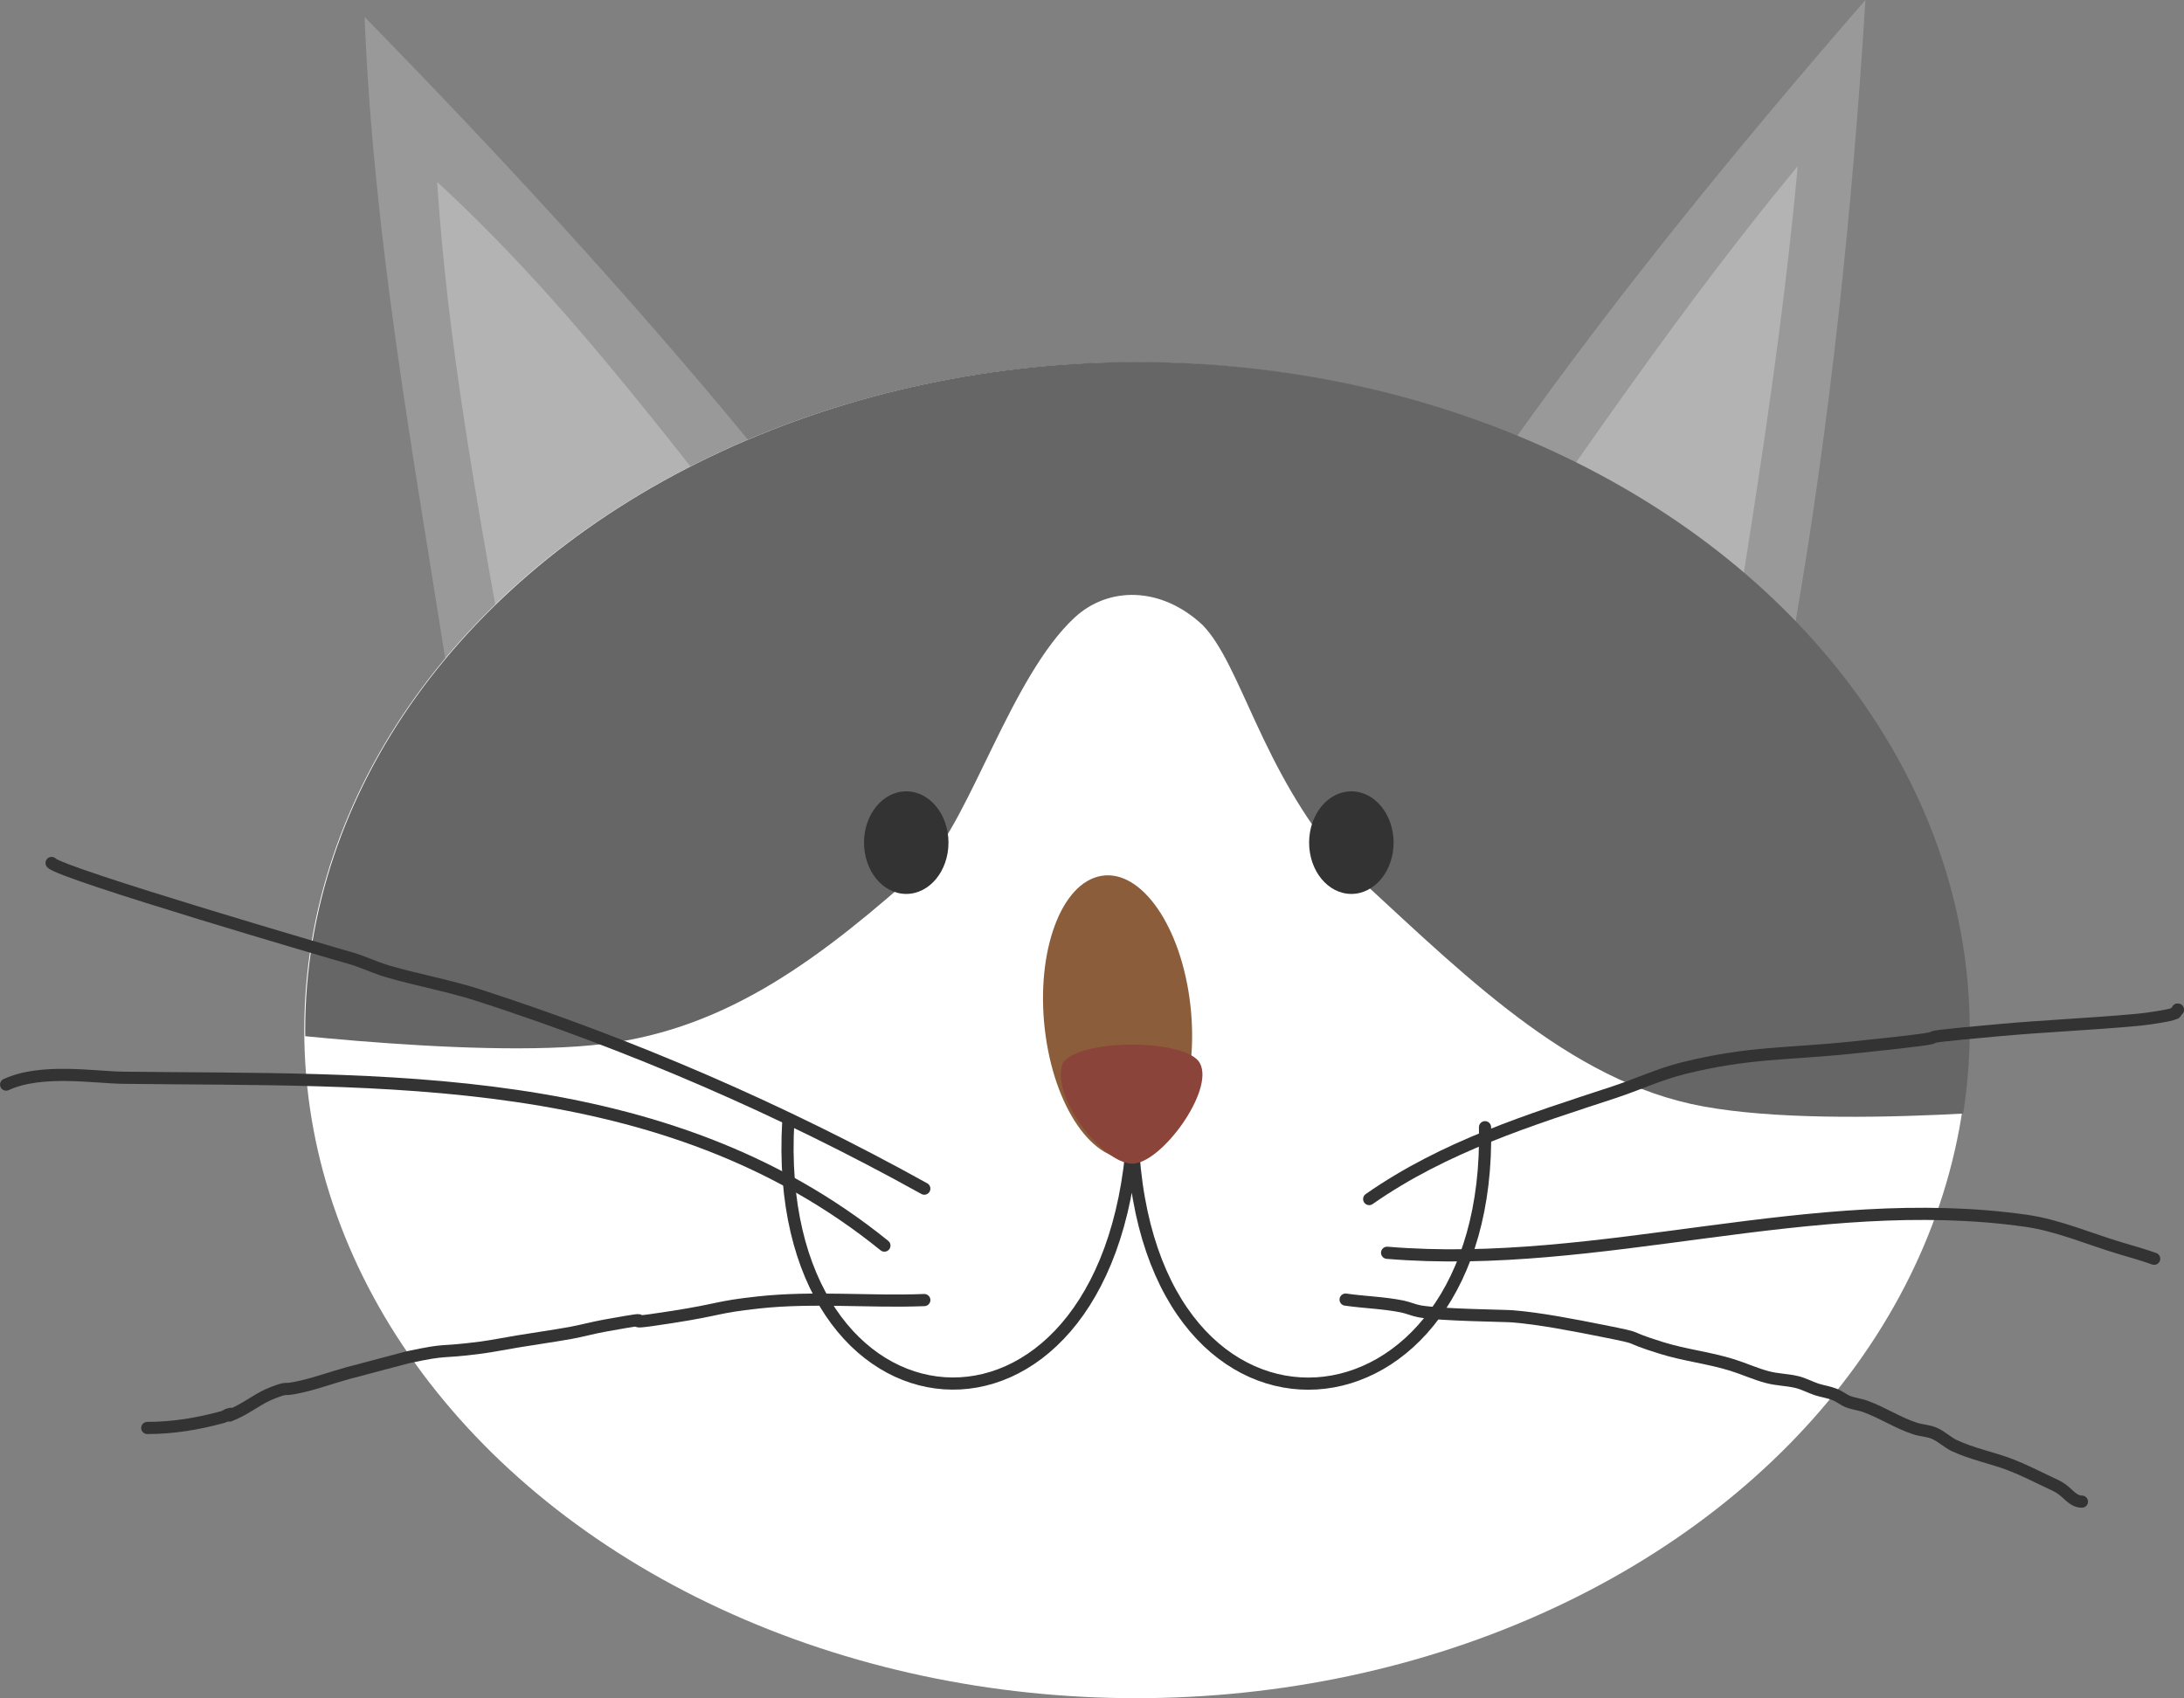 <?xml version="1.0" encoding="UTF-8" standalone="no"?>
<!-- Created with Inkscape (http://www.inkscape.org/) -->

<svg
   width="28.905mm"
   height="22.479mm"
   viewBox="0 0 28.905 22.479"
   version="1.1"
   id="svg5"
   xml:space="preserve"
   xmlns="http://www.w3.org/2000/svg"
   xmlns:svg="http://www.w3.org/2000/svg"><rect x="0" y="0" width="28.905" height="22.479" fill="#808080" stroke="none"/><defs
     id="defs2"><clipPath
       clipPathUnits="userSpaceOnUse"
       id="clipPath7976-7"><ellipse
         style="fill:#ffffff;fill-opacity:1;stroke:#333333;stroke-width:0.2;stroke-linecap:round;stroke-linejoin:round;stroke-dasharray:none;stroke-opacity:1"
         id="ellipse7978-6"
         cx="79.311"
         cy="107.174"
         rx="15.214"
         ry="9.856" /></clipPath></defs><g
     id="layer1"
     transform="translate(37.319,-96.583)"><path
       style="fill:#999999;fill-opacity:1;stroke:none;stroke-width:0.16;stroke-linecap:round;stroke-linejoin:round;stroke-dasharray:none;stroke-opacity:1"
       d="m -17.29,102.424 c 1.412,-1.984 2.994,-3.924 4.66,-5.841 -0.176,2.828 -0.47,5.597 -0.934,8.283 z"
       id="path4084-2" /><path
       style="fill:#b3b3b3;fill-opacity:1;stroke:none;stroke-width:0.16;stroke-linecap:round;stroke-linejoin:round;stroke-dasharray:none;stroke-opacity:1"
       d="m -18.579,105.701 c 1.681,-2.307 3.203,-4.686 5.053,-6.918 -0.294,3.201 -0.885,6.24 -1.327,9.36 z"
       id="path4084-7-9" /><path
       style="fill:#999999;fill-opacity:1;stroke:none;stroke-width:0.16;stroke-linecap:round;stroke-linejoin:round;stroke-dasharray:none;stroke-opacity:1"
       d="m -27.369,102.465 c -1.596,-1.941 -3.326,-3.816 -5.125,-5.658 0.118,2.9 0.626,5.685 1.067,8.491 z"
       id="path4086-0" /><path
       style="fill:#b3b3b3;fill-opacity:1;stroke:none;stroke-width:0.16;stroke-linecap:round;stroke-linejoin:round;stroke-dasharray:none;stroke-opacity:1"
       d="m -26.091,105.351 c -1.814,-2.12 -3.321,-4.408 -5.442,-6.359 0.197,3.064 0.922,6.128 1.385,9.192 z"
       id="path4086-9-9" /><ellipse
       style="fill:#ffffff;fill-opacity:1;stroke:#333333;stroke-width:0;stroke-linecap:round;stroke-linejoin:round;stroke-dasharray:none;stroke-opacity:1"
       id="path3302-4"
       cx="-22.28"
       cy="110.221"
       rx="11.012"
       ry="8.841" /><path
       style="fill:#666666;fill-opacity:1;stroke:none;stroke-width:0.2;stroke-linecap:round;stroke-linejoin:round;stroke-dasharray:none;stroke-opacity:1"
       d="m 83.038,104.7 c 1.995,1.461 3.952,3.126 6.385,3.565 2.389,0.43 7.282,0 7.282,0 l 4.525,-6.627 -20.711,-9.857 -24.518,9.857 6.352,5.47 c 0,0 4.781,0.517 7.21,0.272 2.29,-0.23 3.996,-1.289 5.862,-2.636 0.83,-0.686 1.579,-2.786 2.734,-3.653 0.619,-0.464 1.578,-0.466 2.339,0.105 0.706,0.579 1.067,2.124 2.539,3.505 z"
       id="path7951-2"
       clip-path="url(#clipPath7976-7)"
       transform="matrix(0.724,0,0,0.897,-79.686,14.081)" /><path
       style="fill:none;fill-opacity:1;stroke:#333333;stroke-width:0.161;stroke-linecap:round;stroke-linejoin:round;stroke-dasharray:none;stroke-opacity:1"
       d="m -26.886,111.424 c -0.255,4.39 4.24,4.787 4.556,0.223 0.184,4.569 4.76,4.14 4.665,-0.143"
       id="path3141-1" /><path
       style="fill:none;fill-opacity:1;stroke:#333333;stroke-width:0.161;stroke-linecap:round;stroke-linejoin:round;stroke-dasharray:none;stroke-opacity:1"
       d="m -19.198,112.455 c 1.002,-0.7 2.133,-1.05 3.237,-1.413 0.308,-0.101 0.607,-0.242 0.92,-0.319 0.872,-0.216 1.358,-0.182 2.244,-0.274 1.958,-0.202 0.228,-0.075 1.913,-0.228 0.612,-0.056 1.227,-0.081 1.839,-0.137 0.111,-0.01 0.221,-0.026 0.331,-0.045 0.062,-0.011 0.125,-0.021 0.184,-0.045 0.016,-0.008 0.031,-0.066 0.037,-0.045"
       id="path3143-1" /><path
       style="fill:none;fill-opacity:1;stroke:#333333;stroke-width:0.161;stroke-linecap:round;stroke-linejoin:round;stroke-dasharray:none;stroke-opacity:1"
       d="m -18.961,113.166 c 2.832,0.236 5.628,-0.826 8.46,-0.423 0.425,0.061 0.834,0.241 1.251,0.365 0.148,0.044 0.296,0.085 0.441,0.137"
       id="path3145-4" /><path
       style="fill:none;fill-opacity:1;stroke:#333333;stroke-width:0.161;stroke-linecap:round;stroke-linejoin:round;stroke-dasharray:none;stroke-opacity:1"
       d="m -25.086,112.317 c -1.895,-1.052 -3.876,-1.904 -5.885,-2.556 -0.4,-0.13 -0.811,-0.202 -1.214,-0.319 -0.174,-0.05 -0.341,-0.135 -0.515,-0.182 -0.12,-0.032 -3.825,-1.116 -3.936,-1.254"
       id="path3149-2" /><path
       style="fill:none;fill-opacity:1;stroke:#333333;stroke-width:0.161;stroke-linecap:round;stroke-linejoin:round;stroke-dasharray:none;stroke-opacity:1"
       d="m -25.614,113.071 c -2.917,-2.362 -6.7,-2.179 -10.079,-2.222 -0.381,-0.005 -1.082,-0.124 -1.545,0.091"
       id="path3151-3" /><path
       style="fill:none;fill-opacity:1;stroke:#333333;stroke-width:0.161;stroke-linecap:round;stroke-linejoin:round;stroke-dasharray:none;stroke-opacity:1"
       d="m -25.086,113.792 c -0.732,0.029 -1.467,-0.048 -2.198,0.032 -0.572,0.063 -0.477,0.089 -1.144,0.193 -0.942,0.148 0.058,-0.057 -0.884,0.113 -0.152,0.027 -0.303,0.069 -0.455,0.097 -0.234,0.042 -0.468,0.074 -0.702,0.113 -0.16,0.026 -0.32,0.059 -0.481,0.081 -0.589,0.077 -0.409,0.008 -0.975,0.129 -0.017,0.004 -0.739,0.195 -0.793,0.21 -0.204,0.056 -0.405,0.13 -0.611,0.177 -0.296,0.068 -0.134,-0.01 -0.377,0.081 -0.177,0.066 -0.333,0.196 -0.507,0.274 -0.172,0.077 0.044,-0.026 -0.091,0.016 -0.01,0.004 -0.045,0.027 -0.065,0.032 -0.331,0.091 -0.662,0.145 -1.001,0.145"
       id="path3159-7" /><ellipse
       style="fill:#333333;fill-opacity:1;stroke:#333333;stroke-width:0;stroke-linecap:round;stroke-linejoin:round;stroke-dasharray:none;stroke-opacity:1"
       id="path3213-1"
       cx="-25.325"
       cy="107.737"
       rx="0.559"
       ry="0.679" /><ellipse
       style="fill:#333333;fill-opacity:1;stroke:#333333;stroke-width:0;stroke-linecap:round;stroke-linejoin:round;stroke-dasharray:none;stroke-opacity:1"
       id="path3213-0-6"
       cx="-19.434"
       cy="107.737"
       rx="0.559"
       ry="0.679" /><path
       style="fill:none;fill-opacity:1;stroke:#333333;stroke-width:0.161;stroke-linecap:round;stroke-linejoin:round;stroke-dasharray:none;stroke-opacity:1"
       d="m -19.51,113.786 c 0.248,0.036 0.502,0.041 0.749,0.091 0.079,0.016 0.155,0.051 0.234,0.065 0.294,0.05 1.108,0.056 1.222,0.065 0.363,0.028 0.834,0.121 1.196,0.193 0.606,0.121 0.222,0.053 0.78,0.226 0.311,0.097 0.625,0.129 0.936,0.226 0.157,0.049 0.31,0.12 0.468,0.161 0.128,0.034 0.261,0.033 0.39,0.065 0.089,0.022 0.173,0.068 0.26,0.097 0.077,0.025 0.158,0.035 0.234,0.065 0.063,0.024 0.119,0.072 0.182,0.097 0.076,0.029 0.157,0.036 0.234,0.065 0.221,0.081 0.427,0.217 0.65,0.29 0.086,0.028 0.177,0.028 0.26,0.065 0.091,0.04 0.17,0.118 0.26,0.161 0.242,0.114 0.508,0.162 0.754,0.258 0.168,0.065 0.33,0.149 0.494,0.226 0.062,0.029 0.125,0.055 0.182,0.097 0.087,0.065 0.149,0.161 0.26,0.161"
       id="path3300-0" /><ellipse
       style="fill:#8b5d3a;fill-opacity:1;stroke:none;stroke-width:0.414;stroke-linecap:round;stroke-linejoin:round;stroke-dasharray:none;stroke-opacity:1"
       id="path8033-1"
       cx="-101.327"
       cy="-37.862"
       rx="1.876"
       ry="0.984"
       transform="matrix(-0.139,-0.99,0.967,-0.257,0,0)" /><path
       style="fill:#8b443a;fill-opacity:1;stroke:none;stroke-width:0.161;stroke-linecap:round;stroke-linejoin:round;stroke-dasharray:none;stroke-opacity:1"
       d="m -22.33,111.987 c -0.4,0 -1.1,-0.9 -0.92,-1.34 0.257,-0.328 1.653,-0.306 1.812,0.011 0.195,0.36 -0.513,1.328 -0.892,1.328 z"
       id="path5717-9" /></g></svg>
